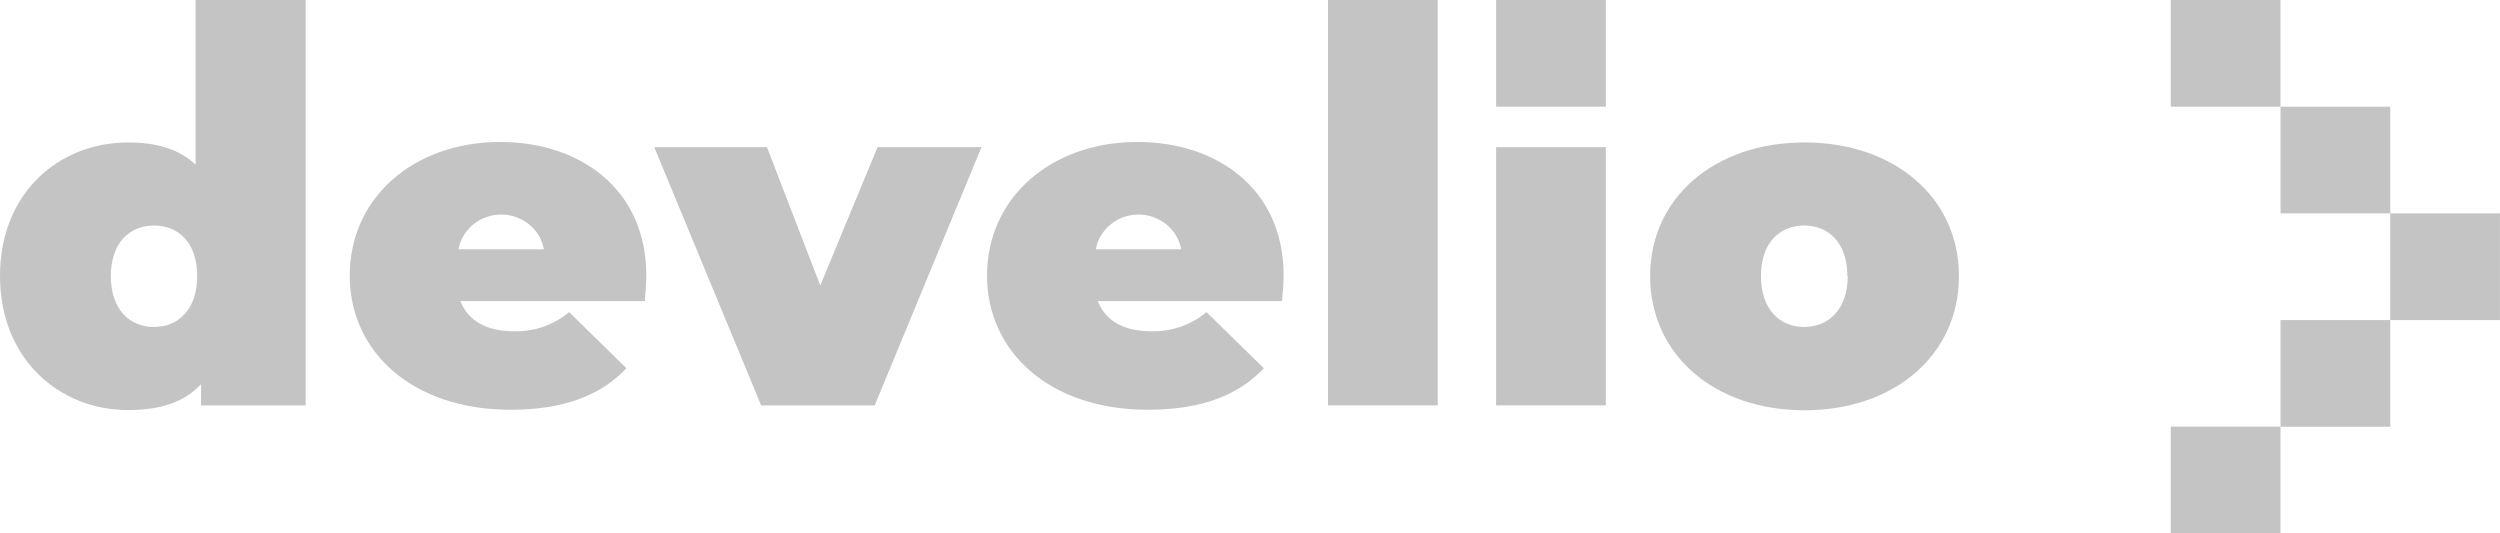 <svg width="75" height="16" viewBox="0 0 75 16" fill="none" xmlns="http://www.w3.org/2000/svg">
<g clip-path="url(#clip0)">
<path d="M9.17 0V12.161H6.032V11.523C5.549 12.046 4.848 12.302 3.846 12.302C1.775 12.302 0 10.772 0 8.276C0 5.78 1.775 4.273 3.846 4.273C4.718 4.273 5.39 4.486 5.869 4.94V0H9.17ZM5.916 8.282C5.916 7.275 5.348 6.766 4.621 6.766C3.893 6.766 3.325 7.275 3.325 8.282C3.325 9.288 3.893 9.809 4.621 9.809C5.348 9.809 5.916 9.285 5.916 8.282Z" fill="#C4C4C4"/>
<path d="M19.346 9.032H13.811C14.045 9.625 14.598 9.938 15.415 9.938C16.022 9.955 16.614 9.75 17.074 9.363L18.793 11.048C18.021 11.868 16.899 12.293 15.314 12.293C12.385 12.293 10.492 10.568 10.492 8.267C10.492 5.915 12.43 4.259 15.006 4.259C17.373 4.259 19.39 5.648 19.39 8.267C19.39 8.506 19.361 8.805 19.346 9.032ZM13.755 7.477H16.317C16.262 7.185 16.105 6.921 15.87 6.731C15.636 6.54 15.341 6.436 15.036 6.436C14.731 6.436 14.435 6.54 14.201 6.731C13.967 6.921 13.809 7.185 13.755 7.477Z" fill="#C4C4C4"/>
<path d="M29.445 4.414L26.241 12.161H22.834L19.627 4.414H23.008L24.608 8.564L26.327 4.414H29.445Z" fill="#C4C4C4"/>
<path d="M38.456 9.032H32.933C33.164 9.625 33.717 9.938 34.534 9.938C35.142 9.954 35.735 9.749 36.196 9.363L37.915 11.048C37.143 11.868 36.019 12.293 34.433 12.293C31.505 12.293 29.611 10.568 29.611 8.267C29.611 5.915 31.549 4.259 34.125 4.259C36.492 4.259 38.509 5.648 38.509 8.267C38.509 8.506 38.483 8.805 38.456 9.032ZM32.874 7.477H35.436C35.382 7.185 35.224 6.921 34.99 6.731C34.755 6.54 34.46 6.436 34.155 6.436C33.85 6.436 33.554 6.54 33.32 6.731C33.086 6.921 32.928 7.185 32.874 7.477Z" fill="#C4C4C4"/>
<path d="M39.84 0H43.132V12.161H39.84V0Z" fill="#C4C4C4"/>
<path d="M44.883 4.414H48.175V12.161H44.883V4.414Z" fill="#C4C4C4"/>
<path d="M49.504 8.282C49.504 5.93 51.441 4.273 54.136 4.273C56.831 4.273 58.769 5.93 58.769 8.282C58.769 10.634 56.846 12.308 54.136 12.308C51.427 12.308 49.504 10.64 49.504 8.282ZM55.42 8.282C55.42 7.275 54.852 6.766 54.124 6.766C53.397 6.766 52.829 7.275 52.829 8.282C52.829 9.288 53.397 9.809 54.124 9.809C54.852 9.809 55.432 9.285 55.432 8.282H55.42Z" fill="#C4C4C4"/>
<path d="M48.175 0H44.883V3.201H48.175V0Z" fill="#C4C4C4"/>
<path d="M68.415 0H65.123V3.201H68.415V0Z" fill="#C4C4C4"/>
<path d="M71.708 3.201H68.416V6.401H71.708V3.201Z" fill="#C4C4C4"/>
<path d="M74.999 6.401H71.707V9.602H74.999V6.401Z" fill="#C4C4C4"/>
<path d="M71.708 9.602H68.416V12.802H71.708V9.602Z" fill="#C4C4C4"/>
<path d="M68.415 12.799H65.123V16H68.415V12.799Z" fill="#C4C4C4"/>
</g>
<defs>
<clipPath id="clip0">
<rect width="75" height="16" fill="white"/>
</clipPath>
</defs>
</svg>
